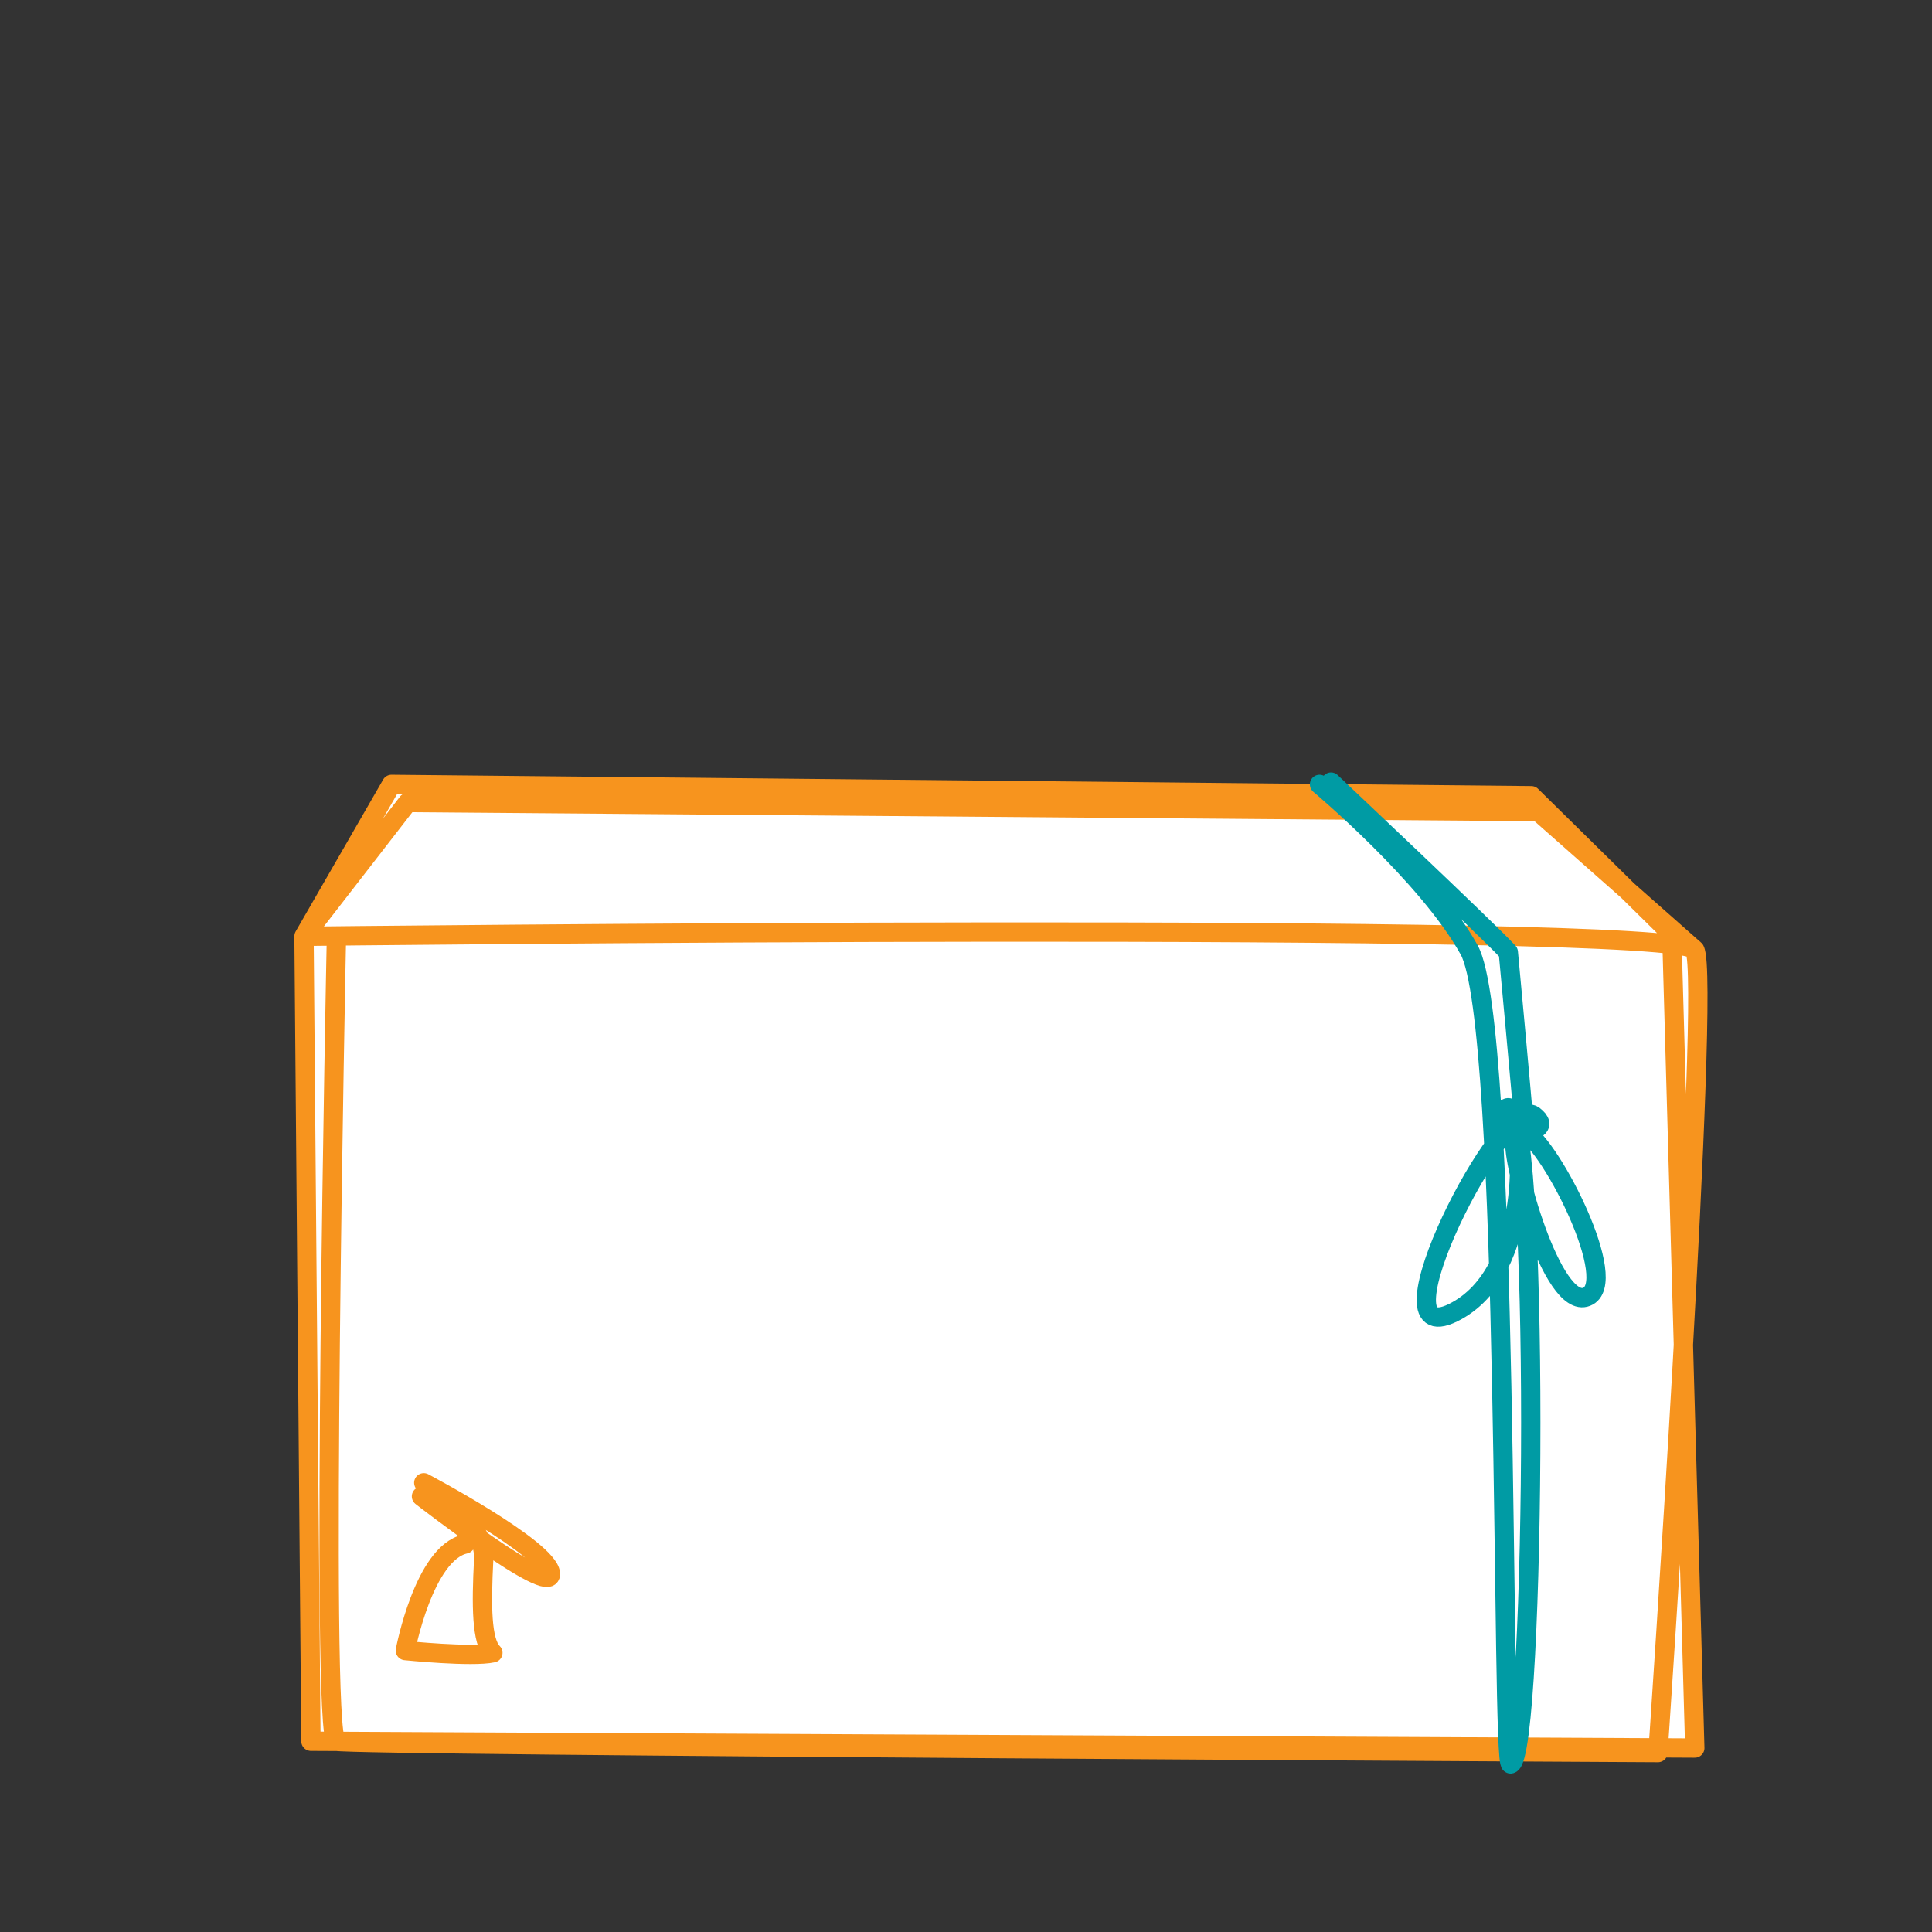 <?xml version="1.0" encoding="utf-8"?>
<!-- Generator: Adobe Illustrator 16.0.0, SVG Export Plug-In . SVG Version: 6.00 Build 0)  -->
<!DOCTYPE svg PUBLIC "-//W3C//DTD SVG 1.1//EN" "http://www.w3.org/Graphics/SVG/1.1/DTD/svg11.dtd">
<svg version="1.1" id="Ebene_2_Kopie" xmlns="http://www.w3.org/2000/svg" xmlns:xlink="http://www.w3.org/1999/xlink" x="0px"
	 y="0px" width="200px" height="200px" viewBox="0 0 200 200" enable-background="new 0 0 200 200" xml:space="preserve">
<rect x="0" y="0" width="200" height="200" fill="#333333" stroke="none"/>
<g id="Ebene_3">
	<polygon fill="#FFFFFF" points="174.017,98.1 158.523,82.373 41.247,82.138 31.474,96.926 	"/>
</g>
<path fill="#FFFFFF" stroke="#F7941E" stroke-width="2" stroke-linecap="round" stroke-linejoin="round" stroke-miterlimit="10" d="
	M34.811,97.866c0,0-1.669,81.917,0,82.387c1.667,0.472,136.82,1.173,136.82,1.173s5.484-80.039,3.813-83.09
	c-1.667-3.053-143.972-1.41-143.972-1.41l0.716,83.327l143.256,0.703l-2.384-84.264l-14.54-14.317L40.53,81.202l-9.058,15.725
	l10.727-13.849l117.038,0.939l16.207,14.317"/>
<path fill="none" stroke="#F7941E" stroke-width="2" stroke-linecap="round" stroke-linejoin="round" stroke-miterlimit="10" d="
	M43.868,153.495c0,0,12.871,6.807,13.111,9.389c0.238,2.583-13.349-7.98-13.349-7.98s6.675,1.878,6.437,6.573
	c-0.239,4.693-0.239,8.449,0.955,9.621c-2.146,0.472-9.059-0.233-9.059-0.233s1.907-10.092,6.196-11.032"/>
<path fill="none" stroke="#009BA4" stroke-width="2" stroke-linecap="round" stroke-linejoin="round" stroke-miterlimit="10" d="
	M137.786,80.964c0,0,16.445,15.492,18.353,17.605c0,0,1.429,15.256,1.67,18.544c2.857,1.642,10.012,15.725,6.435,17.133
	s-7.866-14.317-7.388-16.195c0.476-1.88,2.145,13.613-6.438,17.842c-8.581,4.224,5.243-22.771,8.342-20.422
	c3.1,2.35-6.434,2.348-2.857-0.705c3.574-3.052,3.1,67.131,0.478,67.836c-1.03,0.275,0-76.52-4.292-84.266
	c-4.29-7.746-15.492-17.134-15.492-17.134"/>
</svg>
